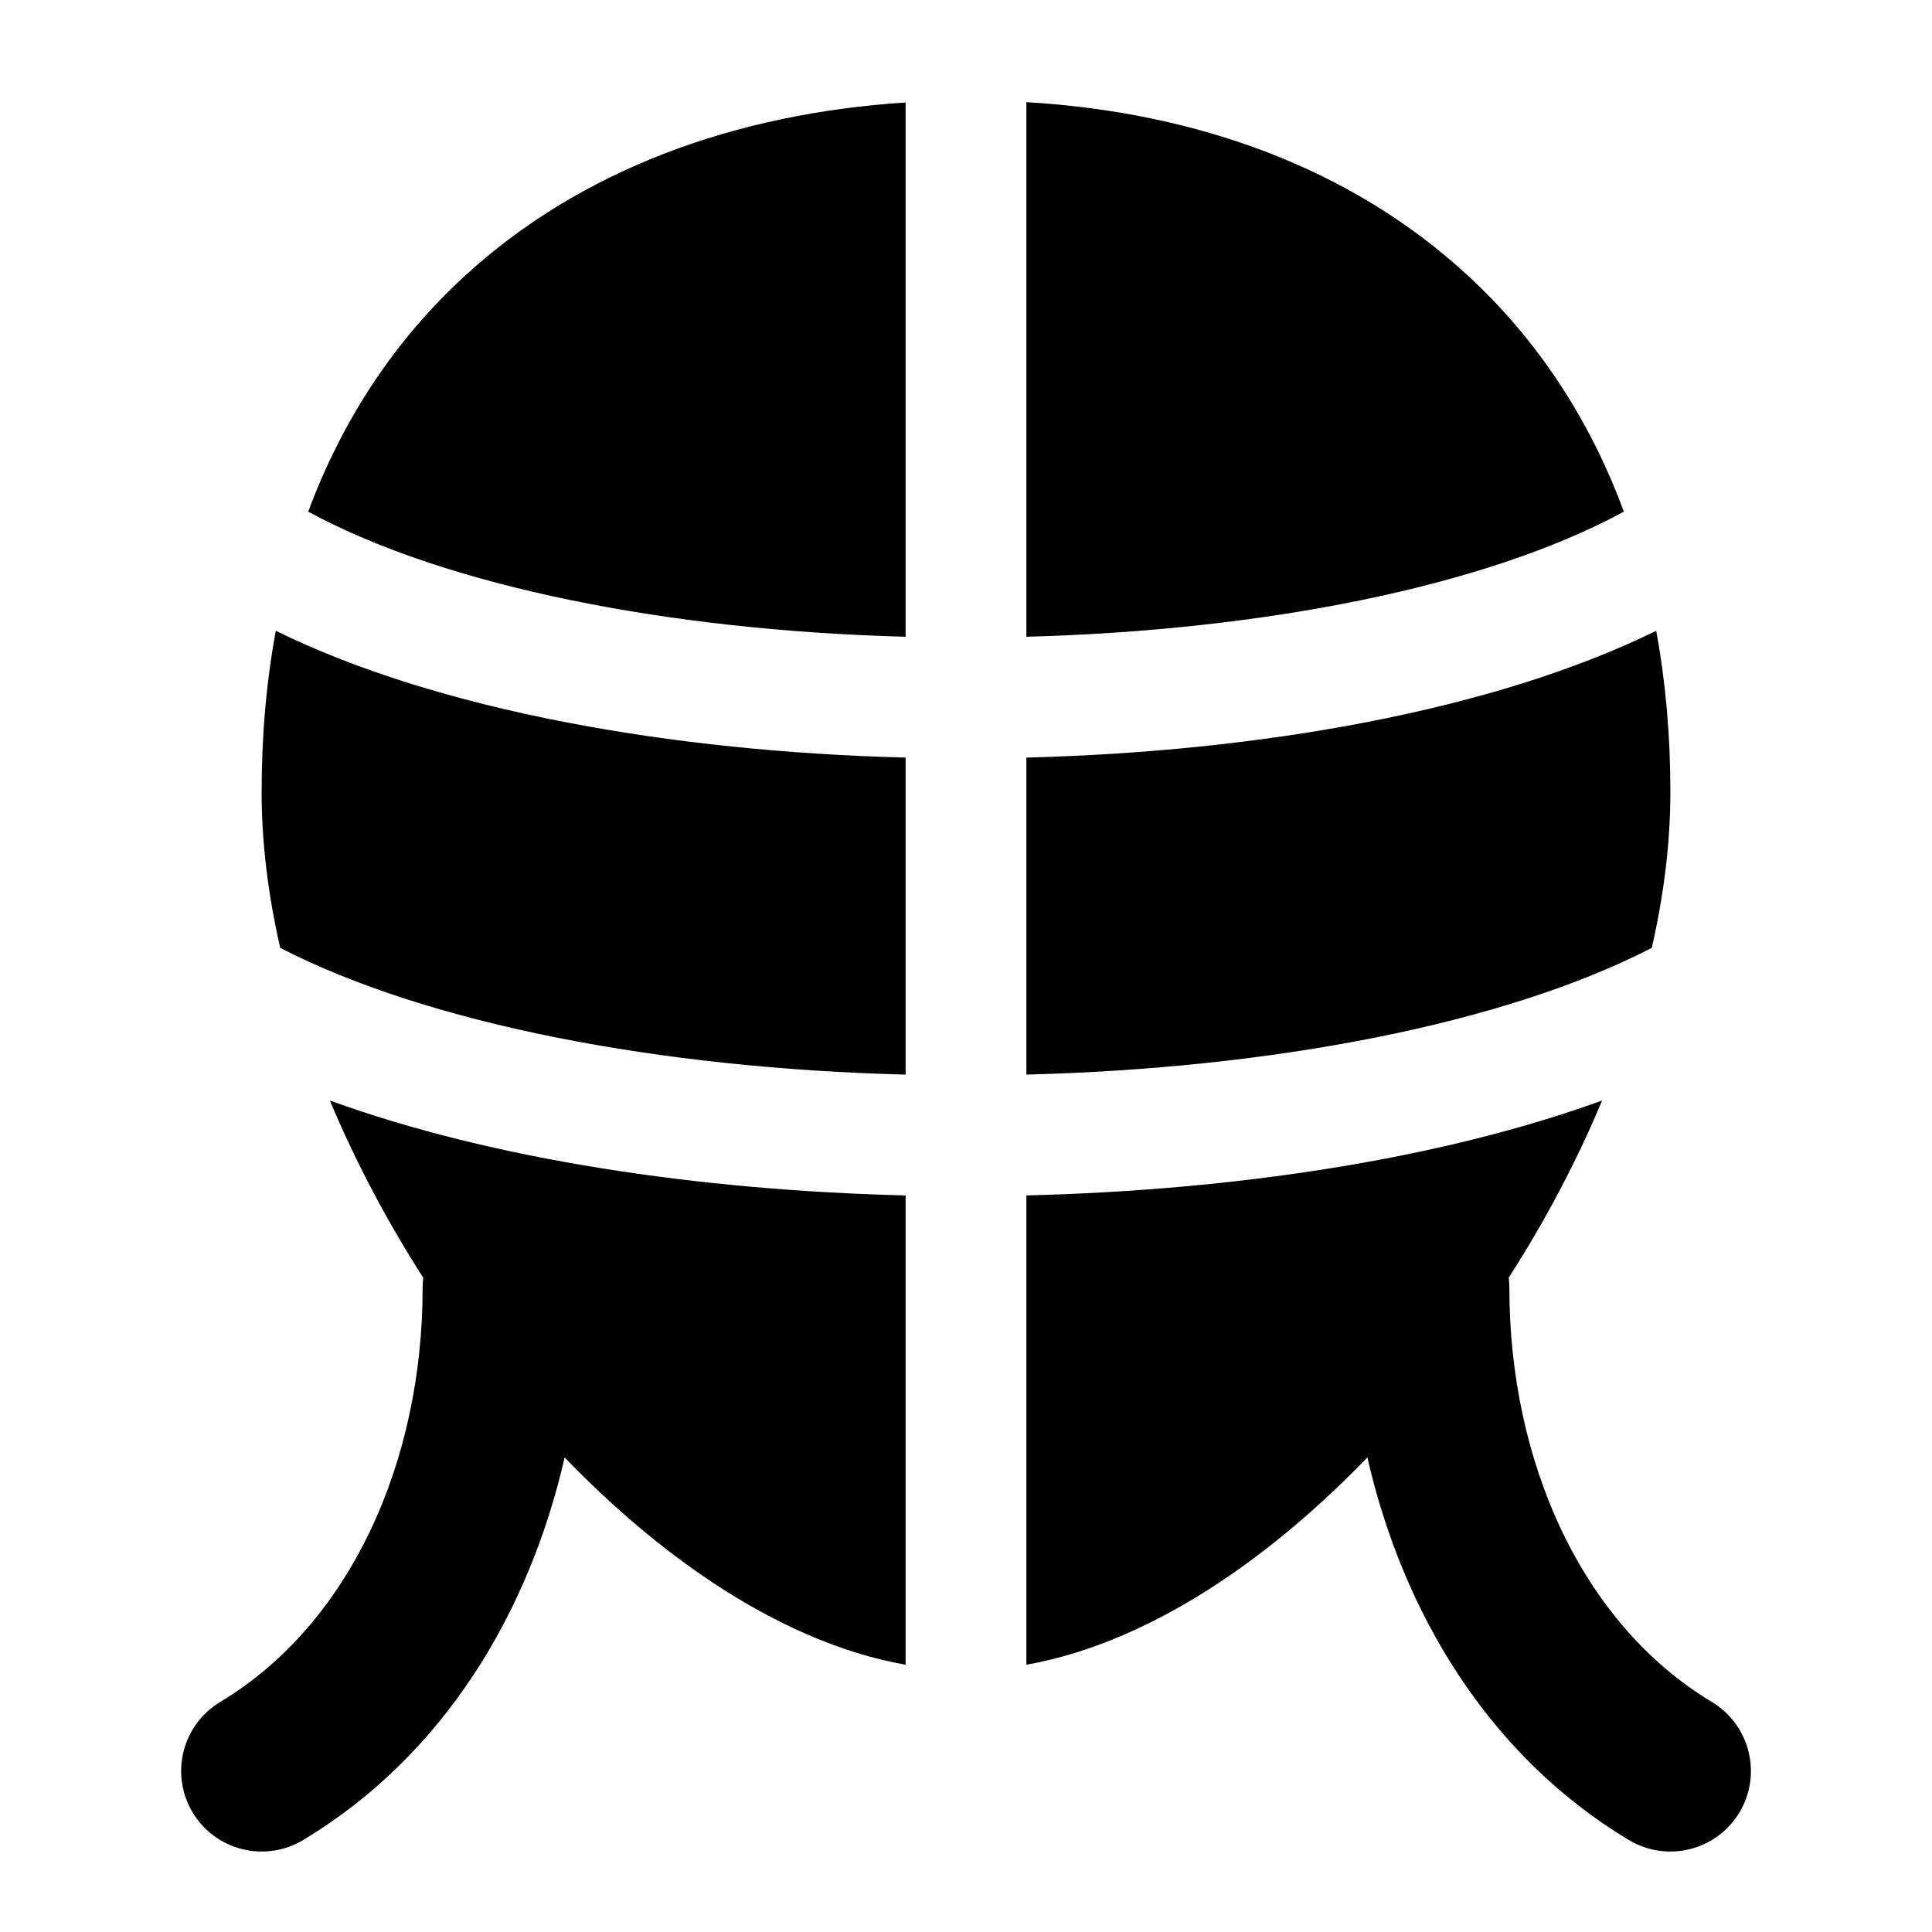 <svg width="24" height="24" viewBox="0 0 24 24" xmlns="http://www.w3.org/2000/svg">
    <path fill-rule="evenodd" clip-rule="evenodd" d="M11.25 1.273C9.124 1.411 7.211 2.111 5.779 3.423C4.922 4.208 4.261 5.191 3.829 6.356C5.554 7.292 8.322 7.832 11.25 7.91V1.273ZM3.25 9.839C3.25 9.132 3.31 8.463 3.426 7.836C5.45 8.83 8.351 9.337 11.25 9.411V13.349C8.213 13.272 5.331 12.727 3.481 11.775C3.332 11.123 3.25 10.473 3.25 9.839ZM4.098 13.671C4.416 14.433 4.811 15.175 5.258 15.873C5.253 15.914 5.25 15.957 5.25 16C5.25 18.164 4.347 20.175 2.736 21.142C2.262 21.427 2.109 22.041 2.393 22.515C2.677 22.988 3.291 23.142 3.765 22.858C5.518 21.805 6.576 20.022 7.014 18.105C7.595 18.708 8.218 19.238 8.859 19.663C9.616 20.163 10.428 20.535 11.25 20.68V14.85C8.686 14.787 6.121 14.406 4.098 13.671ZM12.75 14.85V20.68C13.571 20.534 14.384 20.163 15.14 19.663C15.782 19.238 16.404 18.708 16.986 18.105C17.424 20.022 18.482 21.805 20.235 22.858C20.709 23.142 21.323 22.988 21.608 22.515C21.892 22.041 21.738 21.427 21.265 21.142C19.653 20.175 18.75 18.164 18.75 16C18.75 15.957 18.747 15.914 18.742 15.872C19.189 15.175 19.584 14.433 19.902 13.671C17.879 14.406 15.314 14.787 12.75 14.85ZM20.519 11.775C20.668 11.123 20.75 10.473 20.75 9.839C20.75 9.132 20.69 8.464 20.574 7.836C18.55 8.83 15.649 9.337 12.75 9.411V13.349C15.787 13.272 18.669 12.727 20.519 11.775ZM18.221 3.411C19.079 4.199 19.741 5.186 20.172 6.356C18.447 7.292 15.679 7.832 12.75 7.91V1.269C14.877 1.394 16.79 2.095 18.221 3.411Z"/>
</svg>
